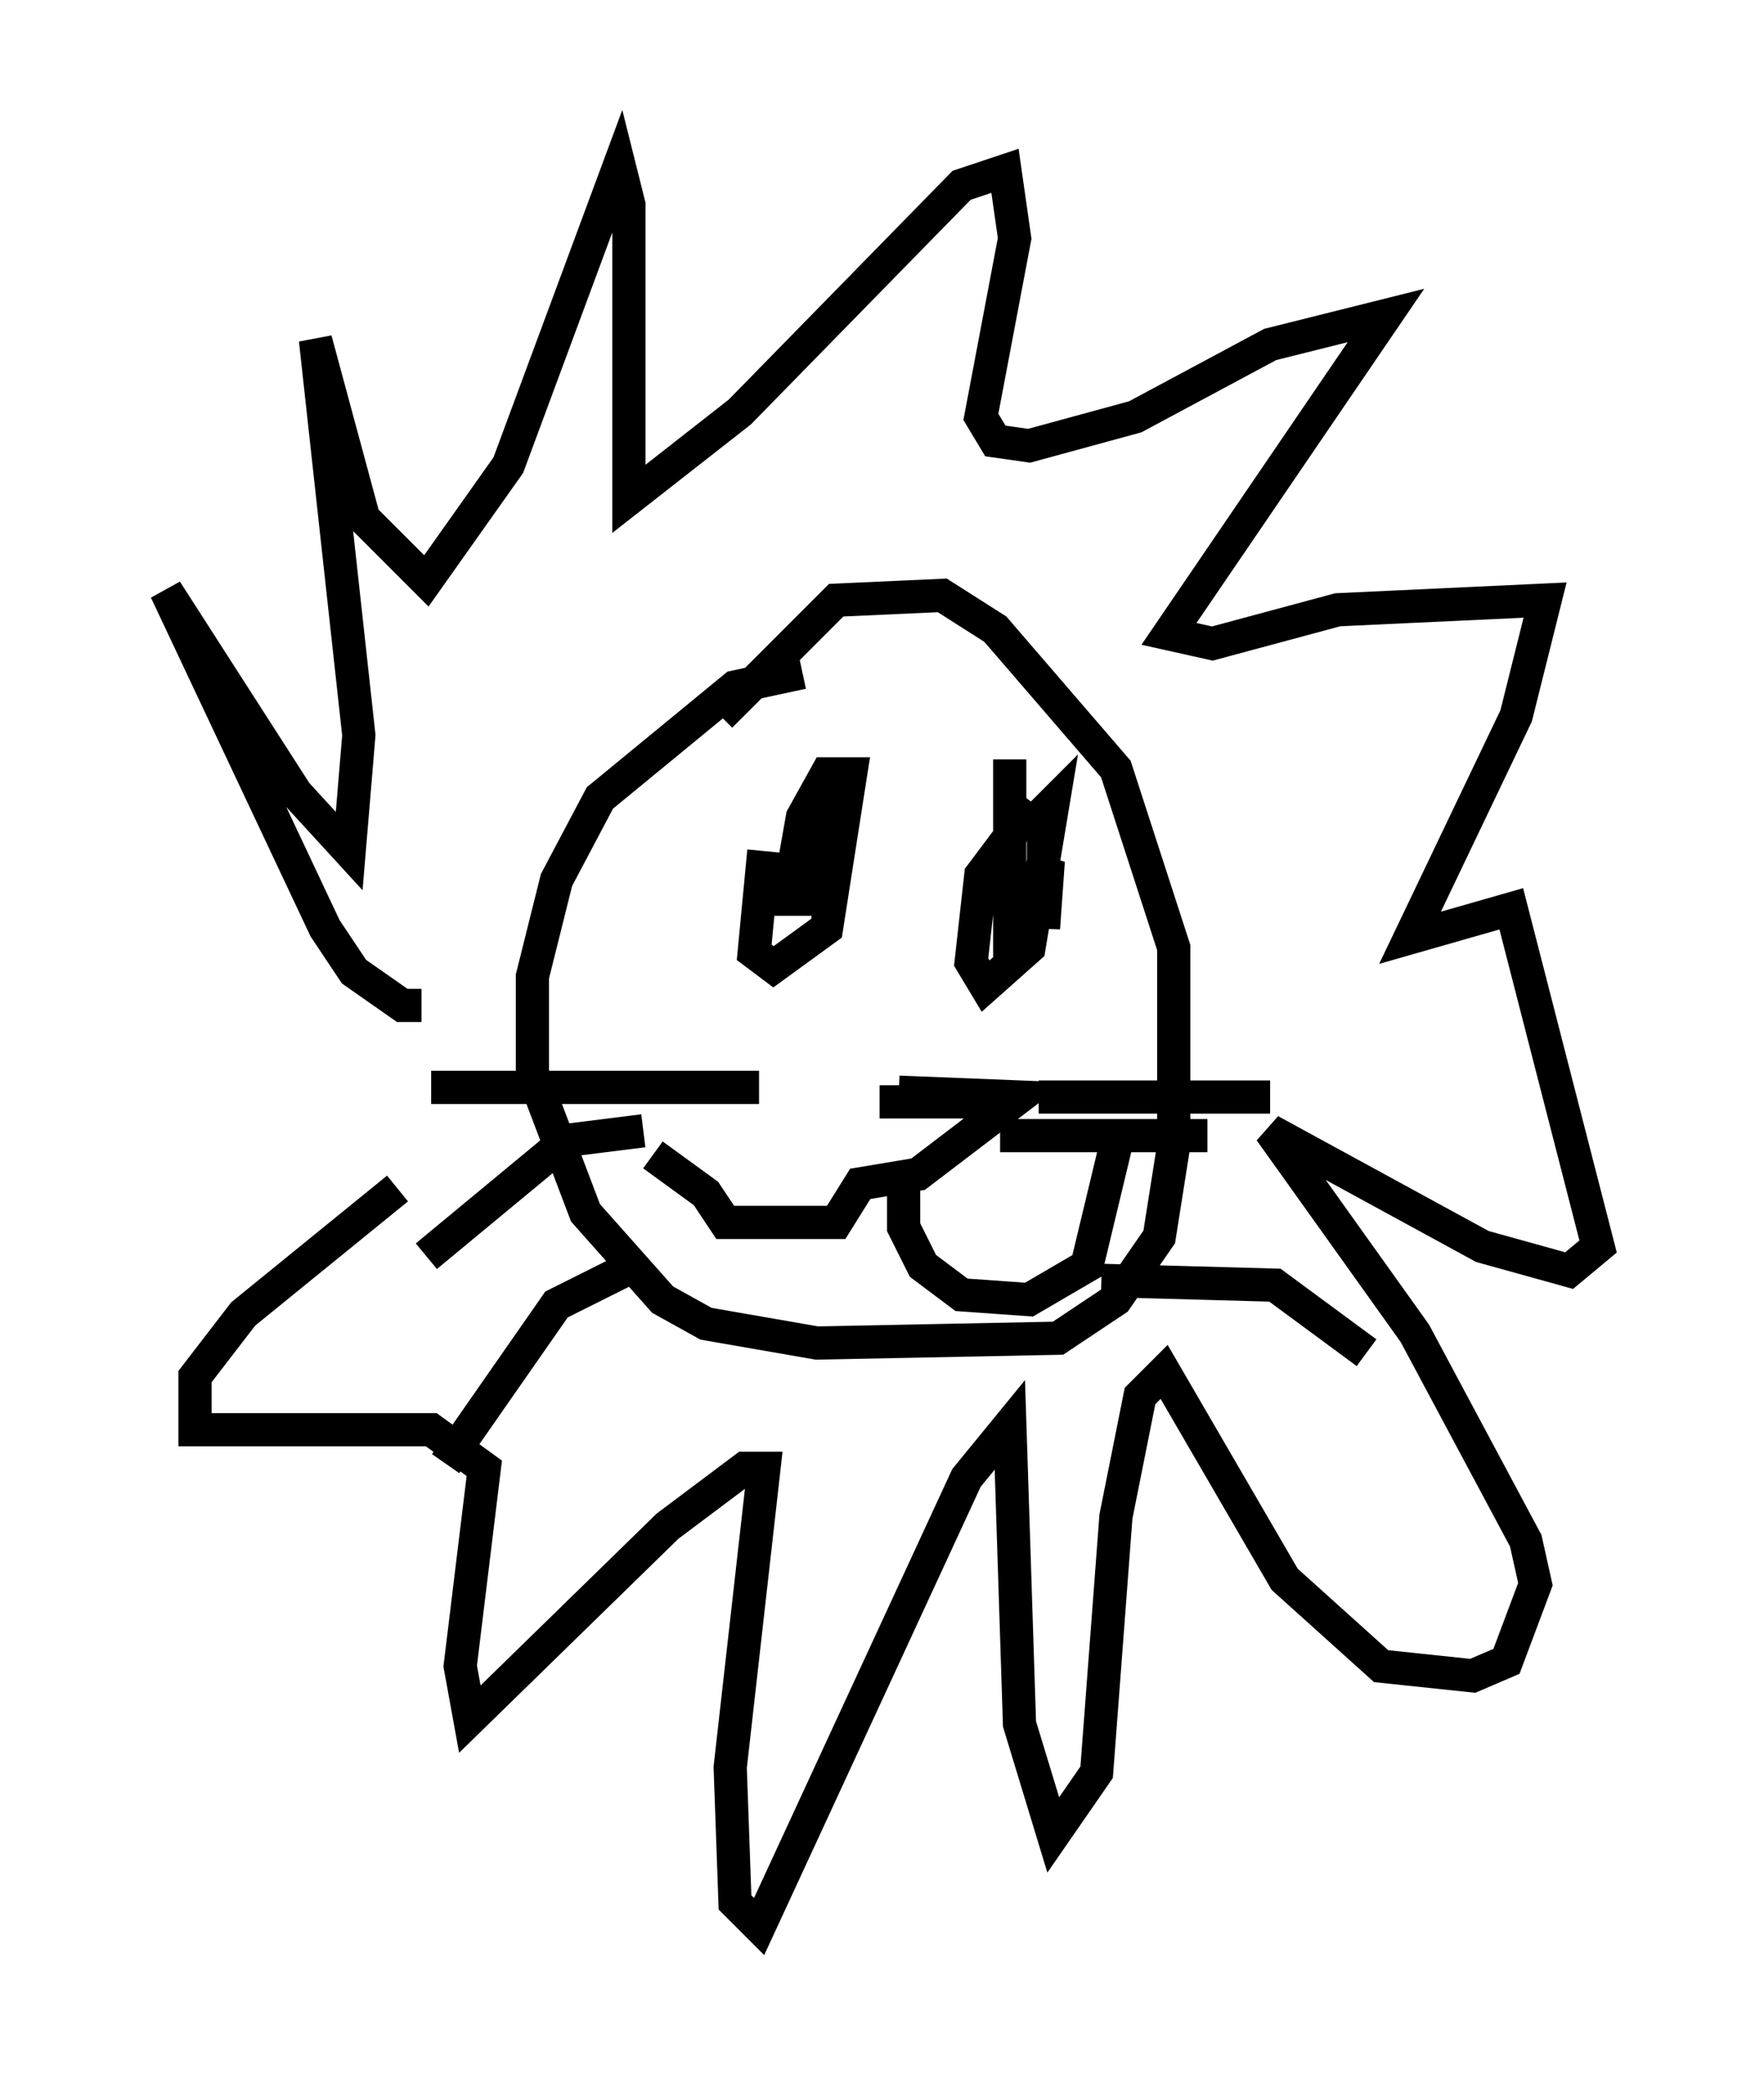 <?xml version="1.0" encoding="utf-8" ?>
<svg baseProfile="full" height="63.017" version="1.1" width="53.14" xmlns="http://www.w3.org/2000/svg" xmlns:ev="http://www.w3.org/2001/xml-events" xmlns:xlink="http://www.w3.org/1999/xlink"><defs /><rect fill="white" height="63.017" width="53.14" x="0" y="0" /><path d="M29.547, 20.251 m-5.374, 0.0 l-2.034, 0.436 -4.067, 3.341 l-1.307, 2.469 -0.726, 2.905 l0.0, 2.905 1.598, 4.212 l2.324, 2.615 1.307, 0.726 l3.341, 0.581 7.263, -0.145 l1.743, -1.162 1.307, -1.888 l0.436, -2.76 0.0, -5.955 l-1.743, -5.374 -3.631, -4.212 l-1.598, -1.017 -3.196, 0.145 l-3.486, 3.486 m1.307, 4.067 l-0.291, 3.05 0.581, 0.436 l1.598, -1.162 0.726, -4.648 l-0.726, 0.0 -0.726, 1.307 l-0.436, 2.469 0.726, 0.0 l0.726, -2.905 -1.017, -0.145 m6.246, -1.162 l0.0, 5.084 1.162, -2.034 l-0.145, 2.034 0.0, -2.905 l-0.581, -0.436 -1.307, 1.743 l-0.291, 2.615 0.436, 0.726 l1.307, -1.162 0.726, -4.358 l-0.581, 0.581 m-4.067, 8.134 l3.631, 0.145 -3.05, 2.324 l-1.743, 0.291 -0.726, 1.162 l-3.341, 0.0 -0.581, -0.872 l-1.598, -1.162 m7.553, 1.017 l0.0, 1.162 0.581, 1.162 l1.162, 0.872 2.034, 0.145 l1.743, -1.017 0.872, -3.631 m-4.212, -1.307 l-2.905, 0.0 m-3.631, -0.436 l-9.877, 0.0 m6.391, 1.307 l-2.324, 0.291 -4.212, 3.486 m5.955, 0.436 l-2.034, 1.017 -3.341, 4.793 m17.866, -11.039 l6.972, 0.0 m-8.134, 1.162 l6.246, 0.0 m-3.196, 4.358 l5.229, 0.145 2.76, 2.034 m-28.469, -10.458 l-0.581, 0.0 -1.453, -1.017 l-0.872, -1.307 -4.793, -10.168 l3.922, 6.101 1.598, 1.743 l0.291, -3.486 -1.307, -11.911 l1.453, 5.374 1.888, 1.888 l2.469, -3.486 3.341, -9.006 l0.291, 1.162 0.0, 8.86 l3.341, -2.615 6.682, -6.827 l1.307, -0.436 0.291, 2.034 l-1.017, 5.374 0.436, 0.726 l1.017, 0.145 3.196, -0.872 l4.067, -2.179 3.486, -0.872 l-6.536, 9.587 1.307, 0.291 l3.777, -1.017 6.246, -0.291 l-0.872, 3.486 -3.196, 6.682 l3.05, -0.872 2.615, 10.168 l-0.872, 0.726 -2.615, -0.726 l-6.391, -3.486 4.358, 6.101 l3.341, 6.246 0.291, 1.307 l-0.872, 2.324 -1.017, 0.436 l-2.76, -0.291 -2.905, -2.615 l-3.631, -6.246 -0.726, 0.726 l-0.726, 3.631 -0.581, 7.698 l-1.307, 1.888 -1.017, -3.341 l-0.291, -9.006 -1.307, 1.598 l-6.246, 13.508 -0.726, -0.726 l-0.145, -4.067 1.017, -9.006 l-0.581, 0.0 -2.324, 1.743 l-5.955, 5.81 -0.291, -1.598 l0.726, -5.955 -1.598, -1.162 l-7.117, 0.0 0.0, -1.598 l1.453, -1.888 4.648, -3.777 " fill="none" stroke="black" stroke-width="1" /></svg>